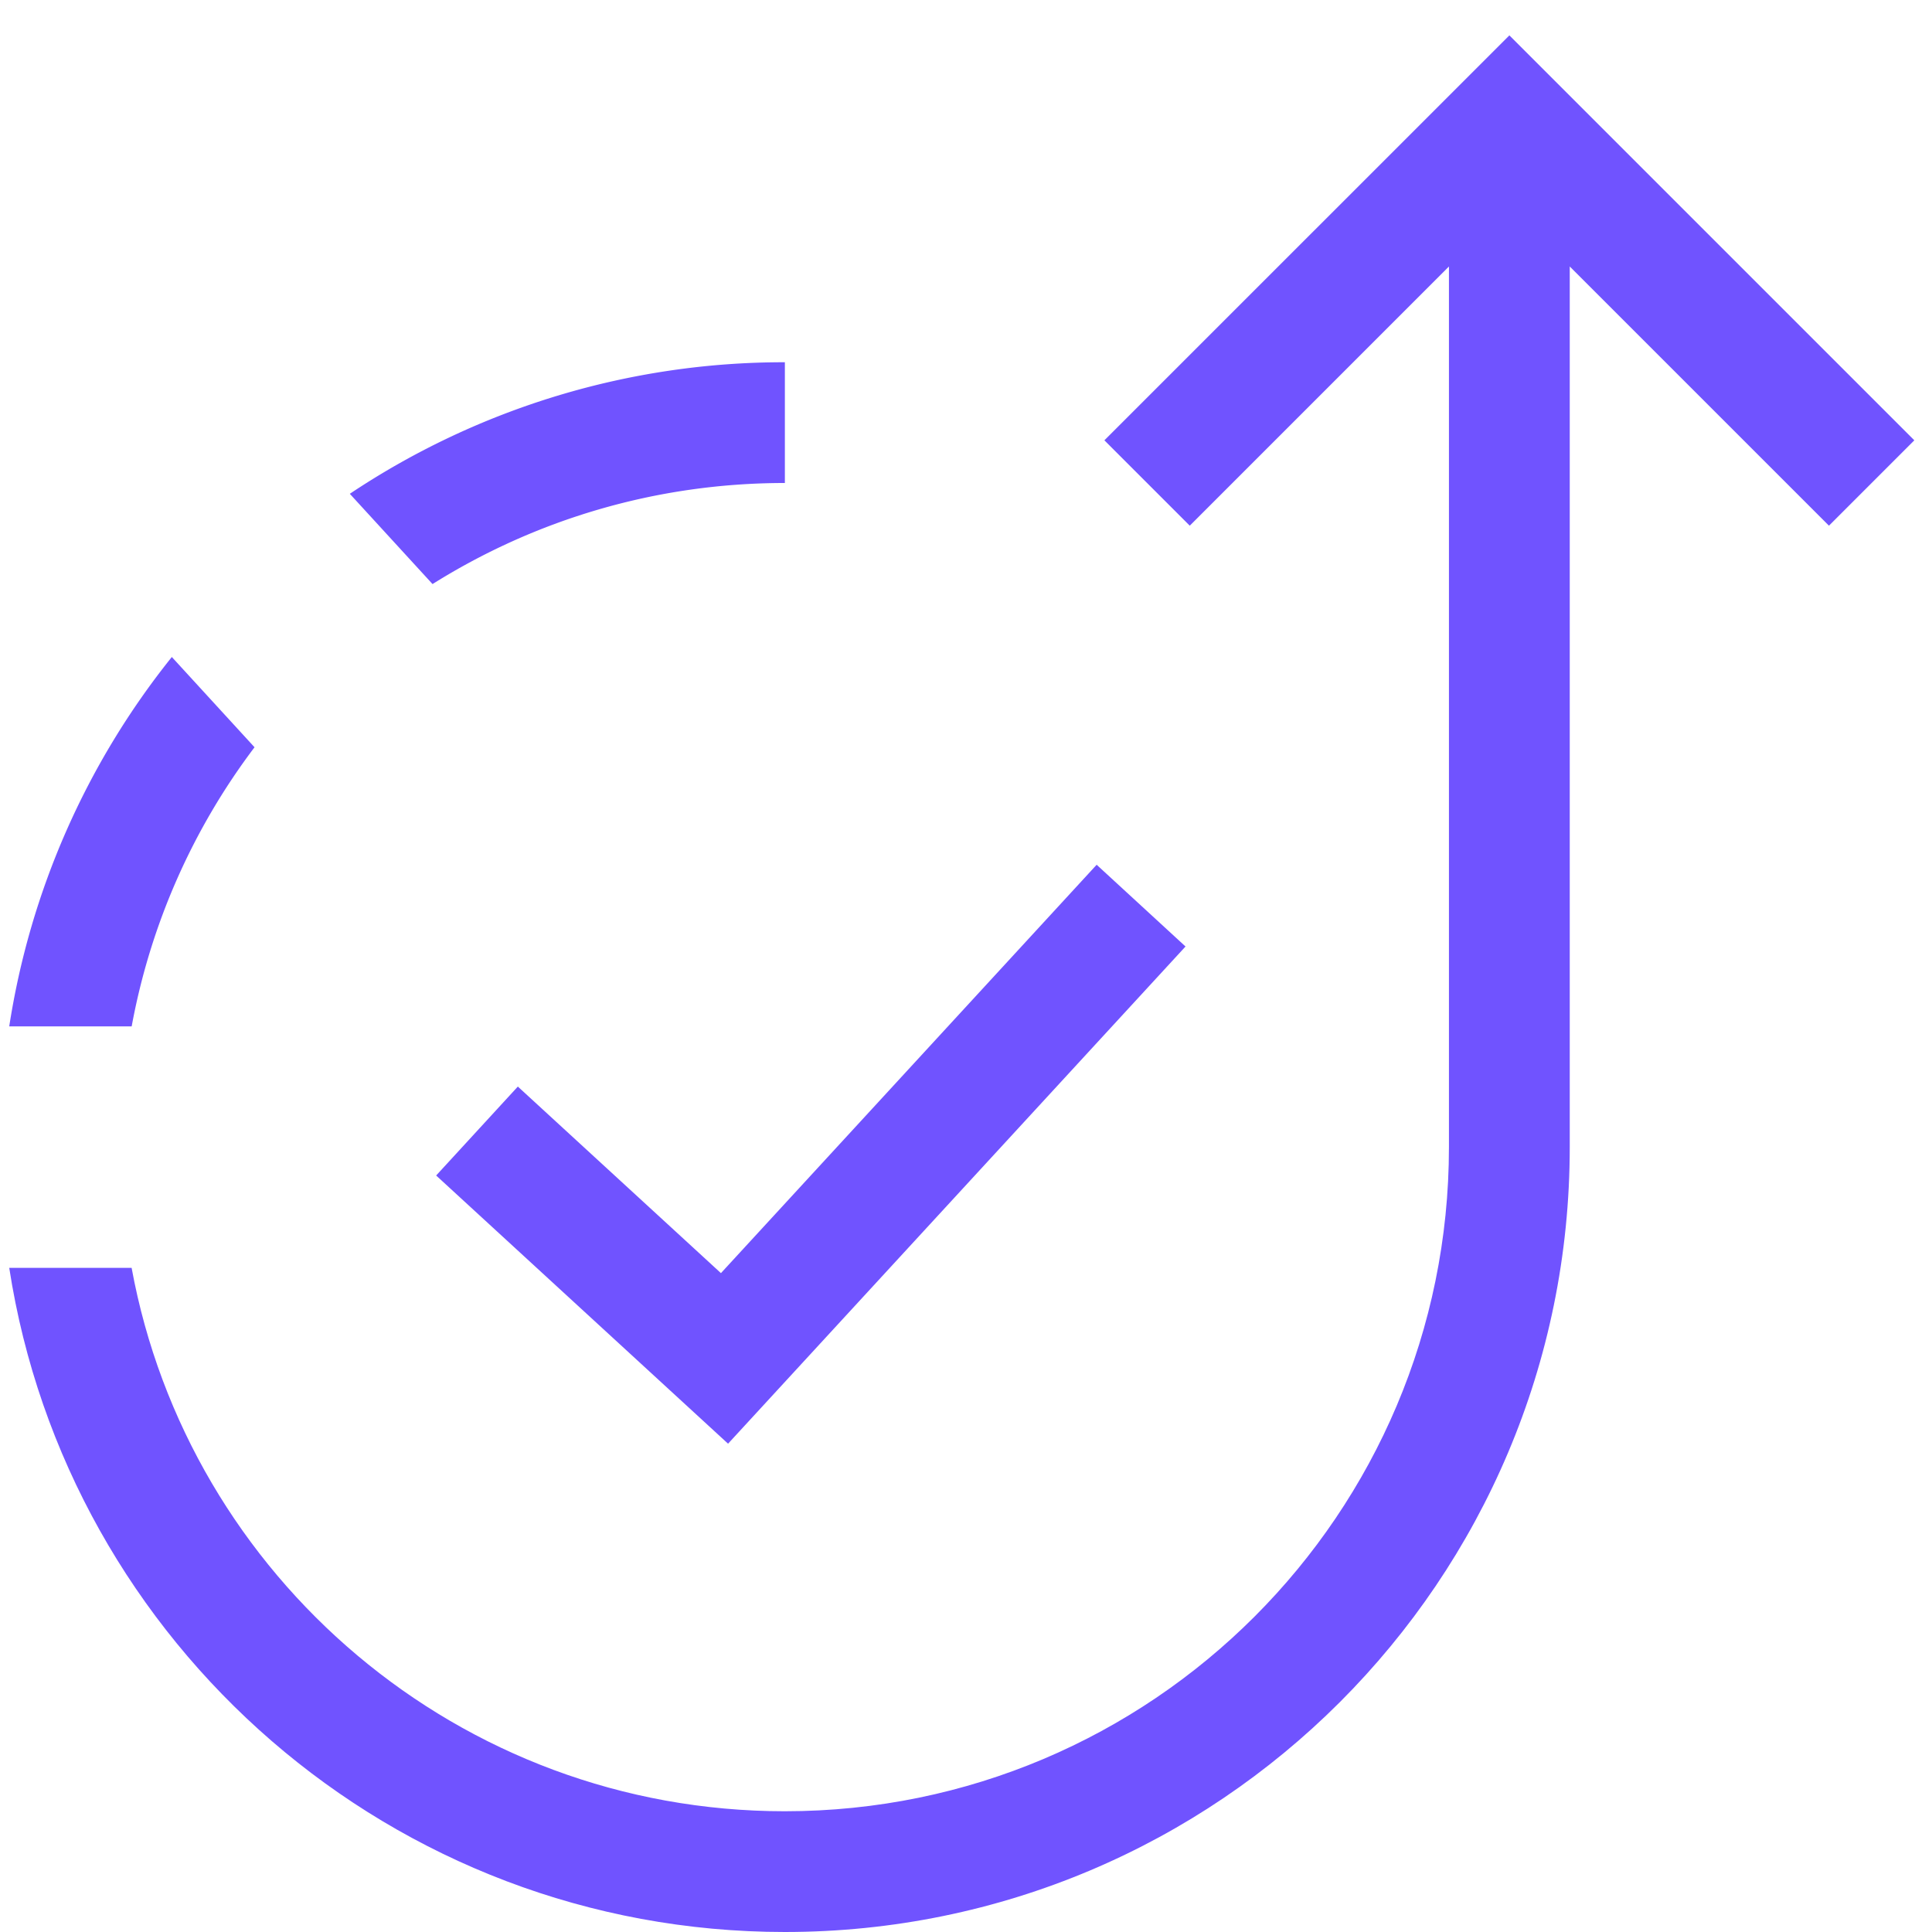 <svg xmlns="http://www.w3.org/2000/svg" width="32" height="32" viewBox="0 0 32 32"><path fill="#7053ff" d="M4.216 12.377A10.948 10.948 0 0 0 2.181 17H.153a12.941 12.941 0 0 1 2.693-6.118zm2.948-2.703l-1.37-1.495A12.94 12.94 0 0 1 13 6v2c-2.144 0-4.144.613-5.836 1.674" class="ouiIcon__fillSecondary"/><path fill="#7053ff" d="M26 4.414V19c0 7.18-5.82 13-13 13C6.5 32 1.115 27.23.153 21H2.18c.94 5.12 5.427 9 10.819 9c6.075 0 11-4.925 11-11V4.414l-4.293 4.293l-1.414-1.414L25 .586l6.707 6.707l-1.414 1.414zm-7.836 9.909l1.472 1.354l-7.577 8.235l-4.835-4.442l1.353-1.473l3.364 3.09z"/></svg>